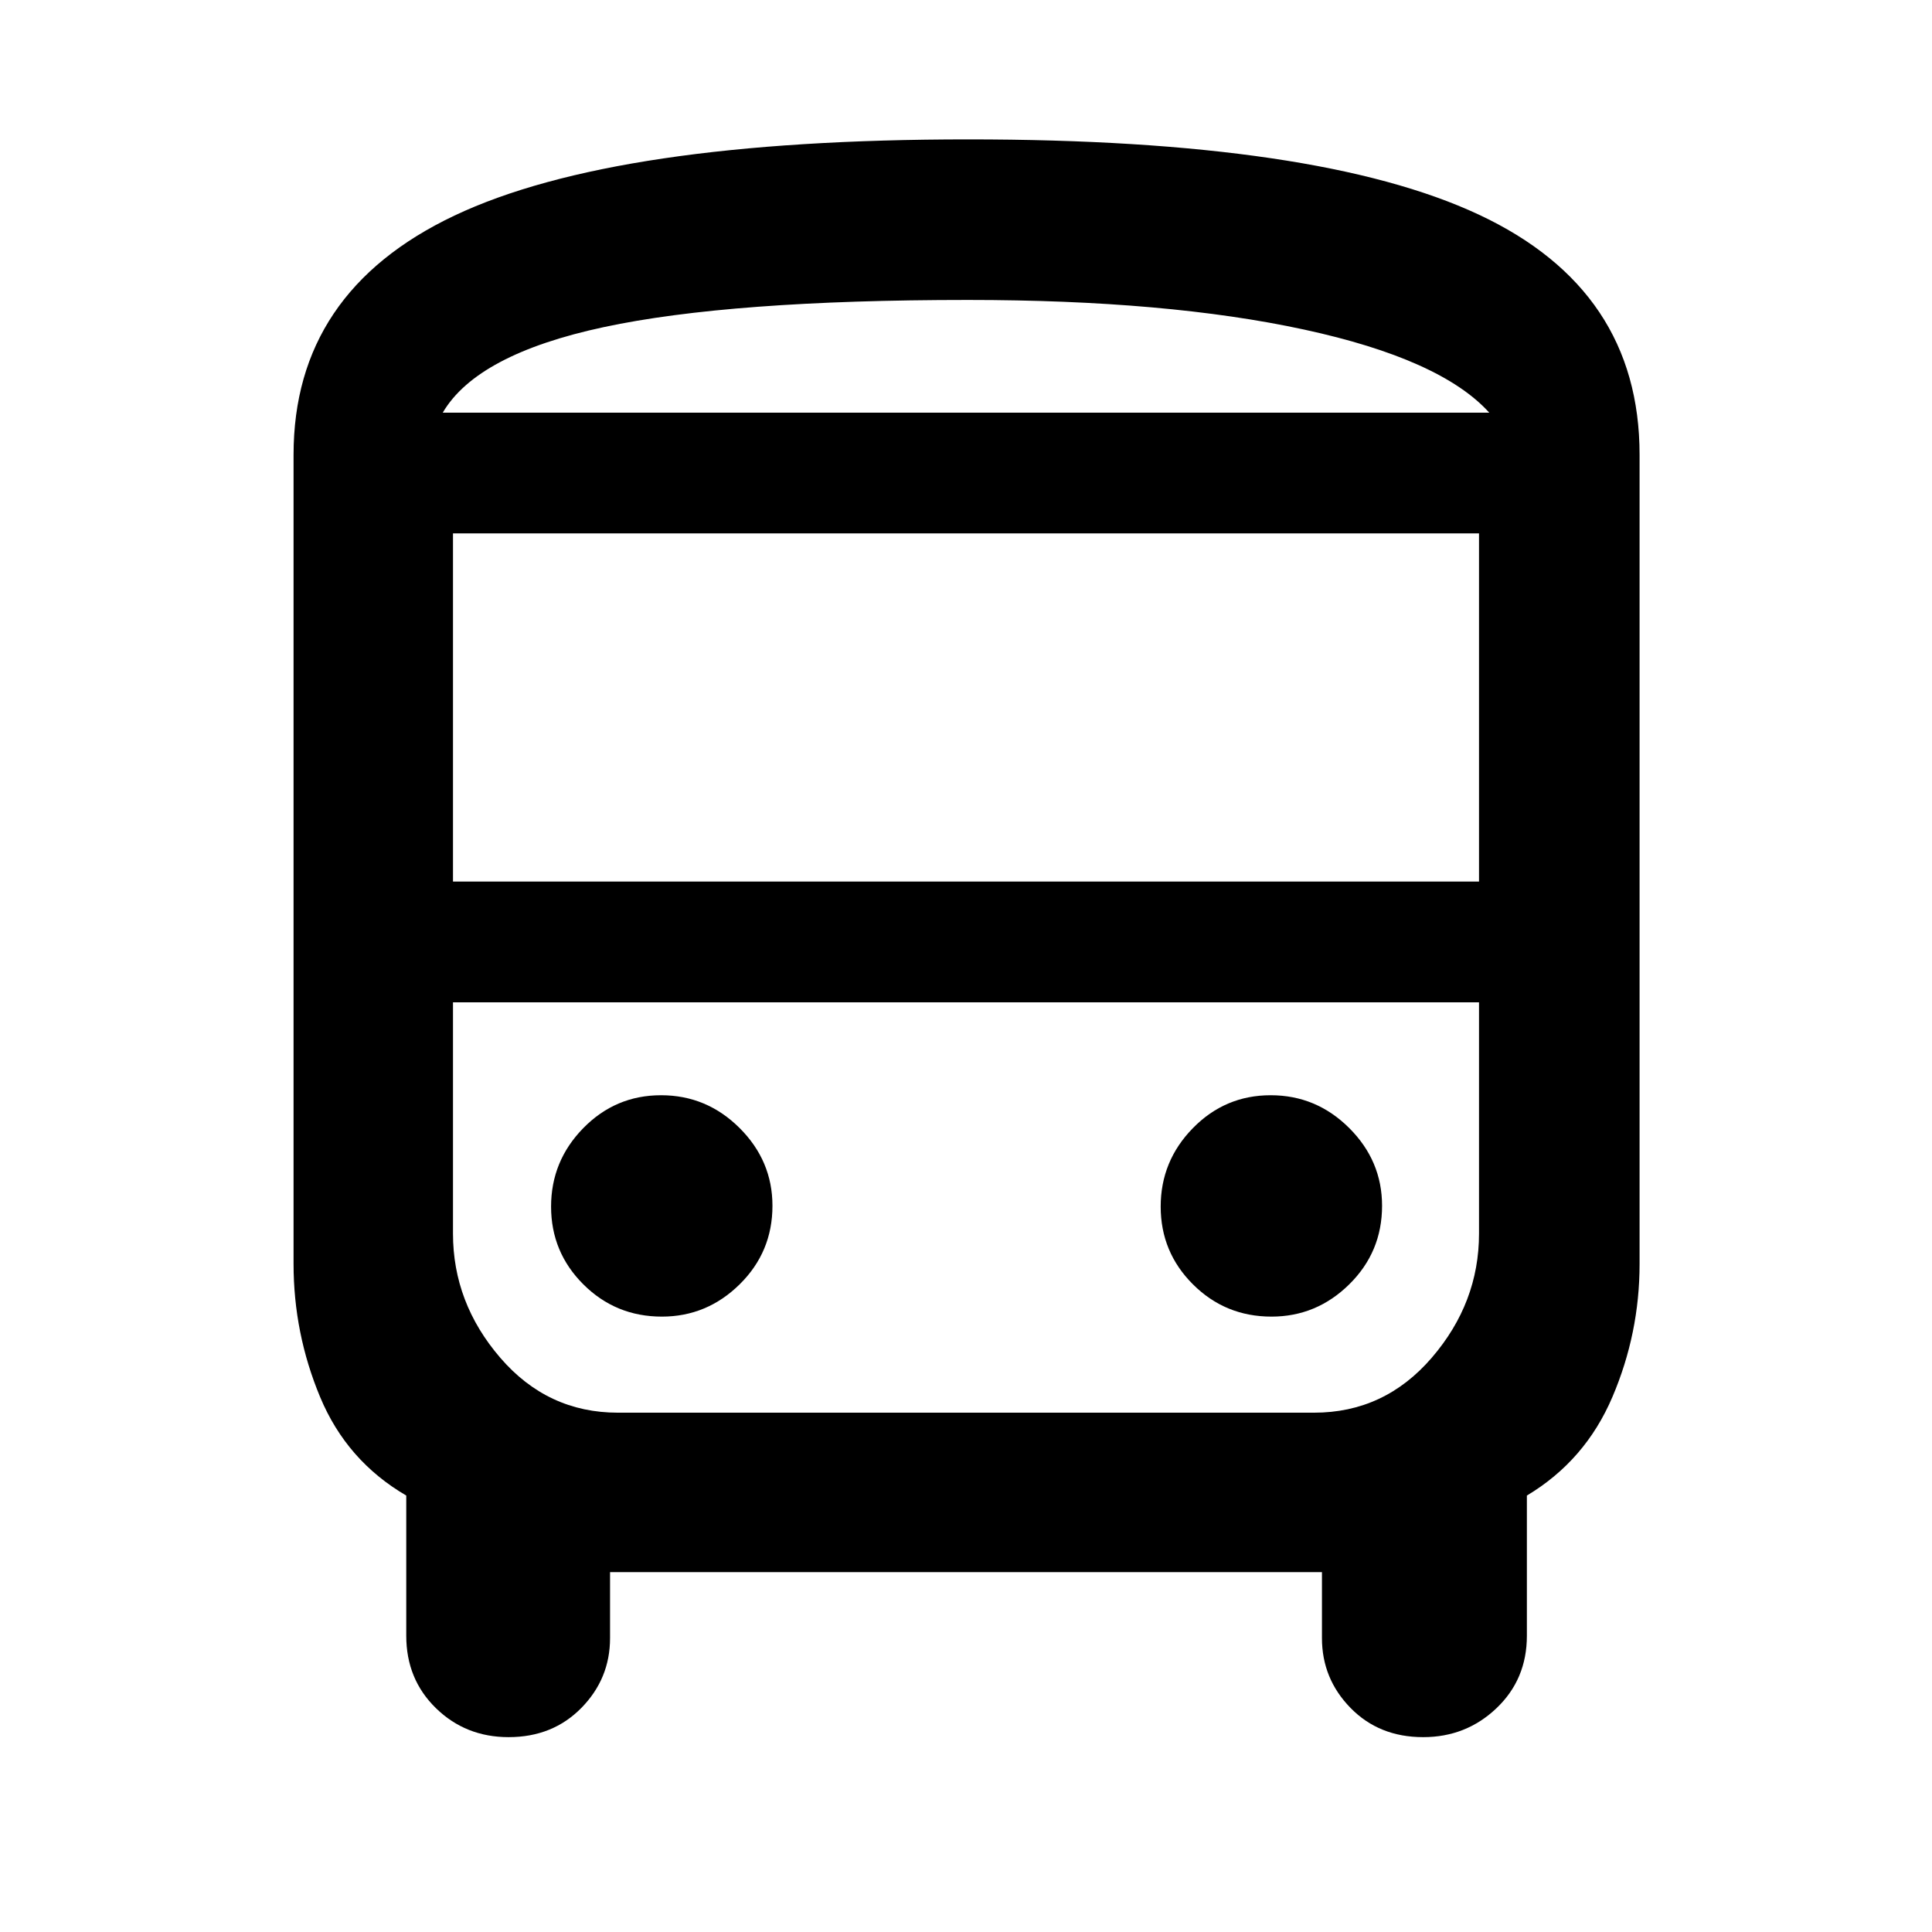 <svg xmlns="http://www.w3.org/2000/svg" width="48" height="48" viewBox="0 -960 960 960"><path d="M252.723-96.825q-21.332 0-36.093-14.379-14.761-14.378-14.761-35.969v-69.696q-29.565-17.237-42.783-48.912-13.217-31.675-13.217-66.175v-402.087q0-80.926 79.891-118.811 79.892-37.886 255.421-37.886 173.802 0 253.659 37.399 79.856 37.398 79.856 119.298v402.087q0 34.461-13.5 66.104-13.5 31.642-42.5 48.983v69.696q0 21.591-15.102 35.969-15.102 14.38-36.435 14.38-21.898 0-36.094-14.521-14.195-14.52-14.195-34.698v-32.782H303.13v32.782q0 20.178-14.254 34.698-14.255 14.52-36.153 14.52ZM481-754.956h259-520 261Zm171.913 293H225.087h509.826-82Zm-427.826-60h509.826v-173H225.087v173Zm103.798 216.174q22.376 0 38.659-16.059 16.282-16.059 16.282-39 0-22.376-16.341-38.659-16.342-16.282-39-16.282-22.659 0-38.659 16.341-16 16.342-16 39 0 22.659 16.059 38.659t39 16Zm302.913 0q22.376 0 38.658-16.059 16.283-16.059 16.283-39 0-22.376-16.341-38.659-16.342-16.282-39-16.282-22.659 0-38.659 16.341-16 16.342-16 39 0 22.659 16.059 38.659t39 16ZM220-754.956h520q-24-26.565-92-41.283-68-14.717-167-14.717-118 0-181 13.5t-80 42.5Zm87.087 496.913h345.826q35 0 58.5-27.283t23.5-61.717v-114.913H225.087v114.913q0 34.434 23.5 61.717t58.5 27.283Z"/></svg>